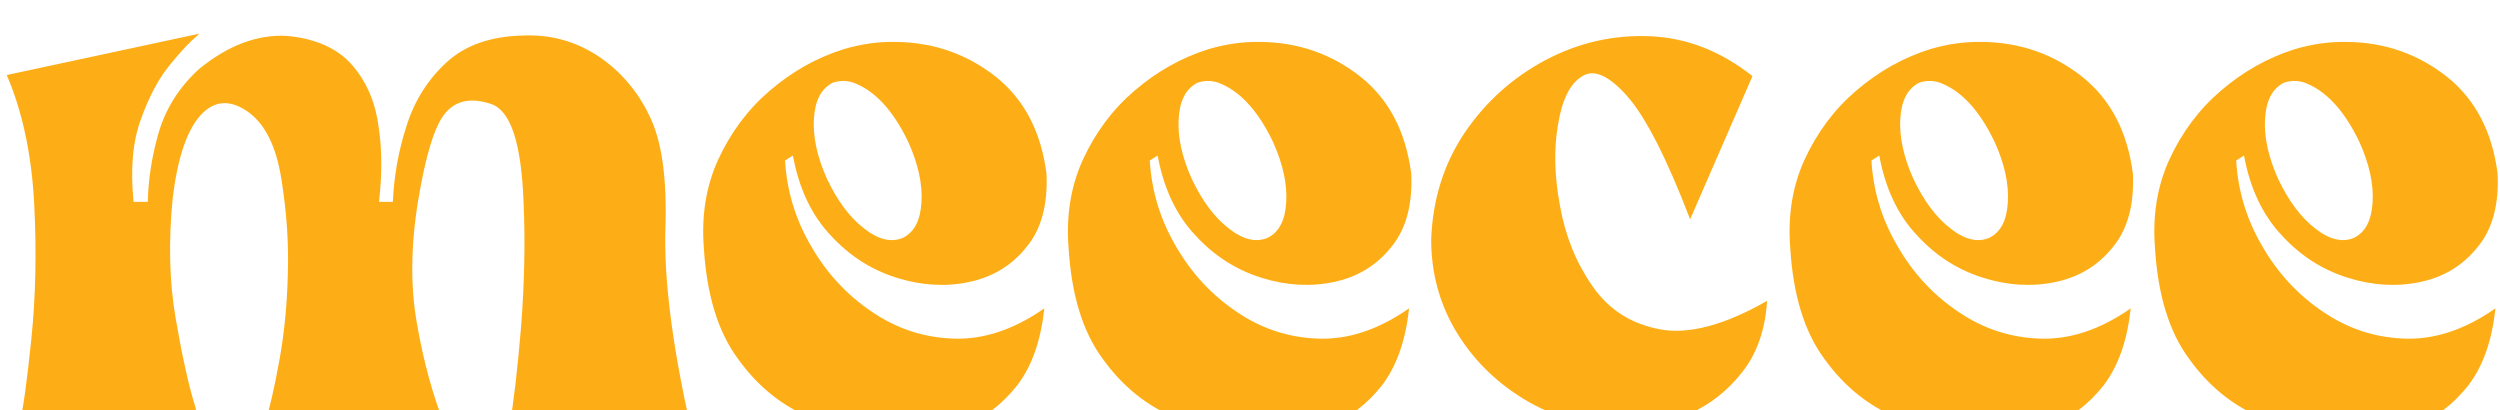 <svg viewBox="0 0 329 54" fill="none" xmlns="http://www.w3.org/2000/svg">
    <g filter="url(#filter0_i_1_14)">
        <path
            d="M26.203 0.438C26.156 0.531 26.016 0.672 25.828 0.812C25.078 1.422 23.906 2.641 22.453 4.422C20.953 6.203 19.641 8.641 18.562 11.641C17.438 14.641 17.156 18.297 17.578 22.562H19.453C19.5 19.703 19.969 16.656 20.859 13.516C21.797 10.328 23.531 7.516 26.203 5.078C30.047 1.938 33.891 0.531 37.688 0.719C41.438 1.047 44.297 2.312 46.219 4.422C48.094 6.531 49.312 9.156 49.781 12.391C50.297 15.578 50.297 18.953 49.875 22.562H51.703C51.844 19.281 52.406 15.953 53.484 12.625C54.516 9.297 56.297 6.484 58.734 4.234C61.219 1.938 64.594 0.766 68.906 0.672C72.469 0.531 75.703 1.422 78.656 3.344C81.562 5.266 83.859 7.891 85.453 11.219C87.094 14.5 87.797 19.469 87.562 26.125C87.375 32.734 88.453 41.359 90.844 52H67.078C67.594 48.953 68.109 44.594 68.578 38.969C69 33.344 69.141 27.953 68.906 22.75C68.625 14.875 67.219 10.516 64.594 9.672C62.016 8.828 60 9.203 58.594 10.891C57.188 12.578 56.016 16.422 55.031 22.375C54.047 28.375 54 33.812 54.891 38.688C55.734 43.562 56.953 48.016 58.547 52.047H34.781C35.438 49.938 36.094 47.125 36.75 43.516C37.406 39.906 37.781 36.109 37.875 32.125C38.016 28.141 37.734 23.969 37.031 19.562C36.328 15.156 34.828 12.203 32.484 10.609C30.188 9.062 28.125 9.25 26.391 11.172C24.609 13.141 23.391 16.703 22.734 22C22.172 27.672 22.266 32.969 23.109 37.844C23.953 42.766 24.797 46.609 25.641 49.328C25.969 50.641 26.203 51.531 26.297 52.047H2.531C3.047 49.891 3.562 46.094 4.125 40.609C4.688 35.172 4.828 29.219 4.5 22.844C4.172 16.469 3 10.797 0.891 5.875L26.203 0.438ZM117.844 1.516C122.859 1.562 127.266 3.109 131.062 6.109C134.812 9.109 137.016 13.375 137.719 18.859C137.906 22.984 137.016 26.219 135.047 28.562C133.125 30.953 130.641 32.453 127.547 33.109C124.453 33.766 121.266 33.578 117.984 32.547C114.703 31.516 111.797 29.688 109.312 26.969C106.781 24.297 105.141 20.781 104.344 16.469L103.312 17.125C103.547 21.109 104.672 24.859 106.734 28.375C108.75 31.891 111.422 34.797 114.703 37C117.984 39.25 121.547 40.422 125.484 40.562C129.422 40.703 133.406 39.391 137.438 36.578C136.969 40.844 135.797 44.172 133.875 46.703C131.906 49.188 129.609 50.969 126.891 52C124.219 53.078 121.453 53.547 118.688 53.5C114.656 53.453 110.719 52.656 106.875 51.062C102.984 49.469 99.75 46.891 97.125 43.234C94.453 39.625 93 34.75 92.625 28.609C92.297 24.391 92.906 20.547 94.5 17.031C96.141 13.469 98.391 10.422 101.297 7.938C104.25 5.406 107.484 3.578 111.094 2.453C113.344 1.797 115.594 1.469 117.844 1.516ZM112.266 6.859C111.375 6.578 110.438 6.578 109.547 6.906C108.047 7.703 107.25 9.25 107.109 11.641C106.969 13.984 107.531 16.656 108.844 19.562C110.203 22.422 111.797 24.578 113.672 26.031C115.547 27.531 117.281 27.953 118.828 27.297C120.328 26.547 121.125 25 121.266 22.609C121.406 20.219 120.844 17.594 119.531 14.688C117.516 10.469 115.078 7.891 112.266 6.859ZM165.844 1.516C170.859 1.562 175.266 3.109 179.062 6.109C182.812 9.109 185.016 13.375 185.719 18.859C185.906 22.984 185.016 26.219 183.047 28.562C181.125 30.953 178.641 32.453 175.547 33.109C172.453 33.766 169.266 33.578 165.984 32.547C162.703 31.516 159.797 29.688 157.312 26.969C154.781 24.297 153.141 20.781 152.344 16.469L151.312 17.125C151.547 21.109 152.672 24.859 154.734 28.375C156.75 31.891 159.422 34.797 162.703 37C165.984 39.25 169.547 40.422 173.484 40.562C177.422 40.703 181.406 39.391 185.438 36.578C184.969 40.844 183.797 44.172 181.875 46.703C179.906 49.188 177.609 50.969 174.891 52C172.219 53.078 169.453 53.547 166.688 53.5C162.656 53.453 158.719 52.656 154.875 51.062C150.984 49.469 147.75 46.891 145.125 43.234C142.453 39.625 141 34.75 140.625 28.609C140.297 24.391 140.906 20.547 142.5 17.031C144.141 13.469 146.391 10.422 149.297 7.938C152.25 5.406 155.484 3.578 159.094 2.453C161.344 1.797 163.594 1.469 165.844 1.516ZM160.266 6.859C159.375 6.578 158.438 6.578 157.547 6.906C156.047 7.703 155.25 9.25 155.109 11.641C154.969 13.984 155.531 16.656 156.844 19.562C158.203 22.422 159.797 24.578 161.672 26.031C163.547 27.531 165.281 27.953 166.828 27.297C168.328 26.547 169.125 25 169.266 22.609C169.406 20.219 168.844 17.594 167.531 14.688C165.516 10.469 163.078 7.891 160.266 6.859ZM188.344 27.531C188.531 22.281 189.984 17.594 192.75 13.469C195.516 9.391 199.078 6.203 203.391 3.906C207.75 1.609 212.297 0.578 217.078 0.766C221.906 0.953 226.406 2.688 230.625 6.016L222.422 24.859C219.328 16.797 216.562 11.406 214.172 8.688C211.734 5.922 209.719 5.031 208.172 6.062C206.578 7.047 205.547 9.203 205.031 12.438C204.469 15.672 204.562 19.234 205.312 23.172C206.016 27.109 207.422 30.578 209.578 33.672C211.734 36.766 214.688 38.641 218.484 39.344C222.234 40.047 226.969 38.781 232.547 35.594C232.312 39.344 231.234 42.484 229.312 44.922C227.391 47.406 225.047 49.234 222.328 50.453C219.562 51.672 216.938 52.281 214.406 52.281C209.578 52.281 205.219 51.156 201.281 48.953C197.344 46.703 194.203 43.75 191.859 40C189.516 36.25 188.344 32.078 188.344 27.531ZM260.812 1.516C265.828 1.562 270.234 3.109 274.031 6.109C277.781 9.109 279.984 13.375 280.688 18.859C280.875 22.984 279.984 26.219 278.016 28.562C276.094 30.953 273.609 32.453 270.516 33.109C267.422 33.766 264.234 33.578 260.953 32.547C257.672 31.516 254.766 29.688 252.281 26.969C249.75 24.297 248.109 20.781 247.312 16.469L246.281 17.125C246.516 21.109 247.641 24.859 249.703 28.375C251.719 31.891 254.391 34.797 257.672 37C260.953 39.25 264.516 40.422 268.453 40.562C272.391 40.703 276.375 39.391 280.406 36.578C279.938 40.844 278.766 44.172 276.844 46.703C274.875 49.188 272.578 50.969 269.859 52C267.188 53.078 264.422 53.547 261.656 53.5C257.625 53.453 253.688 52.656 249.844 51.062C245.953 49.469 242.719 46.891 240.094 43.234C237.422 39.625 235.969 34.75 235.594 28.609C235.266 24.391 235.875 20.547 237.469 17.031C239.109 13.469 241.359 10.422 244.266 7.938C247.219 5.406 250.453 3.578 254.062 2.453C256.312 1.797 258.562 1.469 260.812 1.516ZM255.234 6.859C254.344 6.578 253.406 6.578 252.516 6.906C251.016 7.703 250.219 9.25 250.078 11.641C249.938 13.984 250.5 16.656 251.812 19.562C253.172 22.422 254.766 24.578 256.641 26.031C258.516 27.531 260.25 27.953 261.797 27.297C263.297 26.547 264.094 25 264.234 22.609C264.375 20.219 263.812 17.594 262.5 14.688C260.484 10.469 258.047 7.891 255.234 6.859ZM308.812 1.516C313.828 1.562 318.234 3.109 322.031 6.109C325.781 9.109 327.984 13.375 328.688 18.859C328.875 22.984 327.984 26.219 326.016 28.562C324.094 30.953 321.609 32.453 318.516 33.109C315.422 33.766 312.234 33.578 308.953 32.547C305.672 31.516 302.766 29.688 300.281 26.969C297.75 24.297 296.109 20.781 295.312 16.469L294.281 17.125C294.516 21.109 295.641 24.859 297.703 28.375C299.719 31.891 302.391 34.797 305.672 37C308.953 39.25 312.516 40.422 316.453 40.562C320.391 40.703 324.375 39.391 328.406 36.578C327.938 40.844 326.766 44.172 324.844 46.703C322.875 49.188 320.578 50.969 317.859 52C315.188 53.078 312.422 53.547 309.656 53.5C305.625 53.453 301.688 52.656 297.844 51.062C293.953 49.469 290.719 46.891 288.094 43.234C285.422 39.625 283.969 34.75 283.594 28.609C283.266 24.391 283.875 20.547 285.469 17.031C287.109 13.469 289.359 10.422 292.266 7.938C295.219 5.406 298.453 3.578 302.062 2.453C304.312 1.797 306.562 1.469 308.812 1.516ZM303.234 6.859C302.344 6.578 301.406 6.578 300.516 6.906C299.016 7.703 298.219 9.25 298.078 11.641C297.938 13.984 298.5 16.656 299.812 19.562C301.172 22.422 302.766 24.578 304.641 26.031C306.516 27.531 308.25 27.953 309.797 27.297C311.297 26.547 312.094 25 312.234 22.609C312.375 20.219 311.812 17.594 310.5 14.688C308.484 10.469 306.047 7.891 303.234 6.859Z"
            fill="#FDAE16" />
    </g>
    <defs>
        <filter id="filter0_i_1_14" x="0.891" y="0.438" width="327.984" height="57.109"
            filterUnits="userSpaceOnUse" color-interpolation-filters="sRGB">
            <feFlood flood-opacity="0" result="BackgroundImageFix" />
            <feBlend mode="normal" in="SourceGraphic" in2="BackgroundImageFix" result="shape" />
            <feColorMatrix in="SourceAlpha" type="matrix" values=" 0 0 0 0 0 0 0 0 0 0 0 0 0 0 0 0 0 127 0"
                result="hardAlpha" />
            <feOffset dy="4" />
            <feGaussianBlur stdDeviation="2" />
            <feComposite in2="hardAlpha" operator="arithmetic" k2="-1" k3="1" />
            <feColorMatrix type="matrix" values="0 0 0 0 1 0 0 0 0 0.38 0 0 0 0 0.227 0 0 0 1 0" />
            <feBlend mode="normal" in2="shape" result="effect1_innerShadow_1_14" />
        </filter>
    </defs>
</svg>